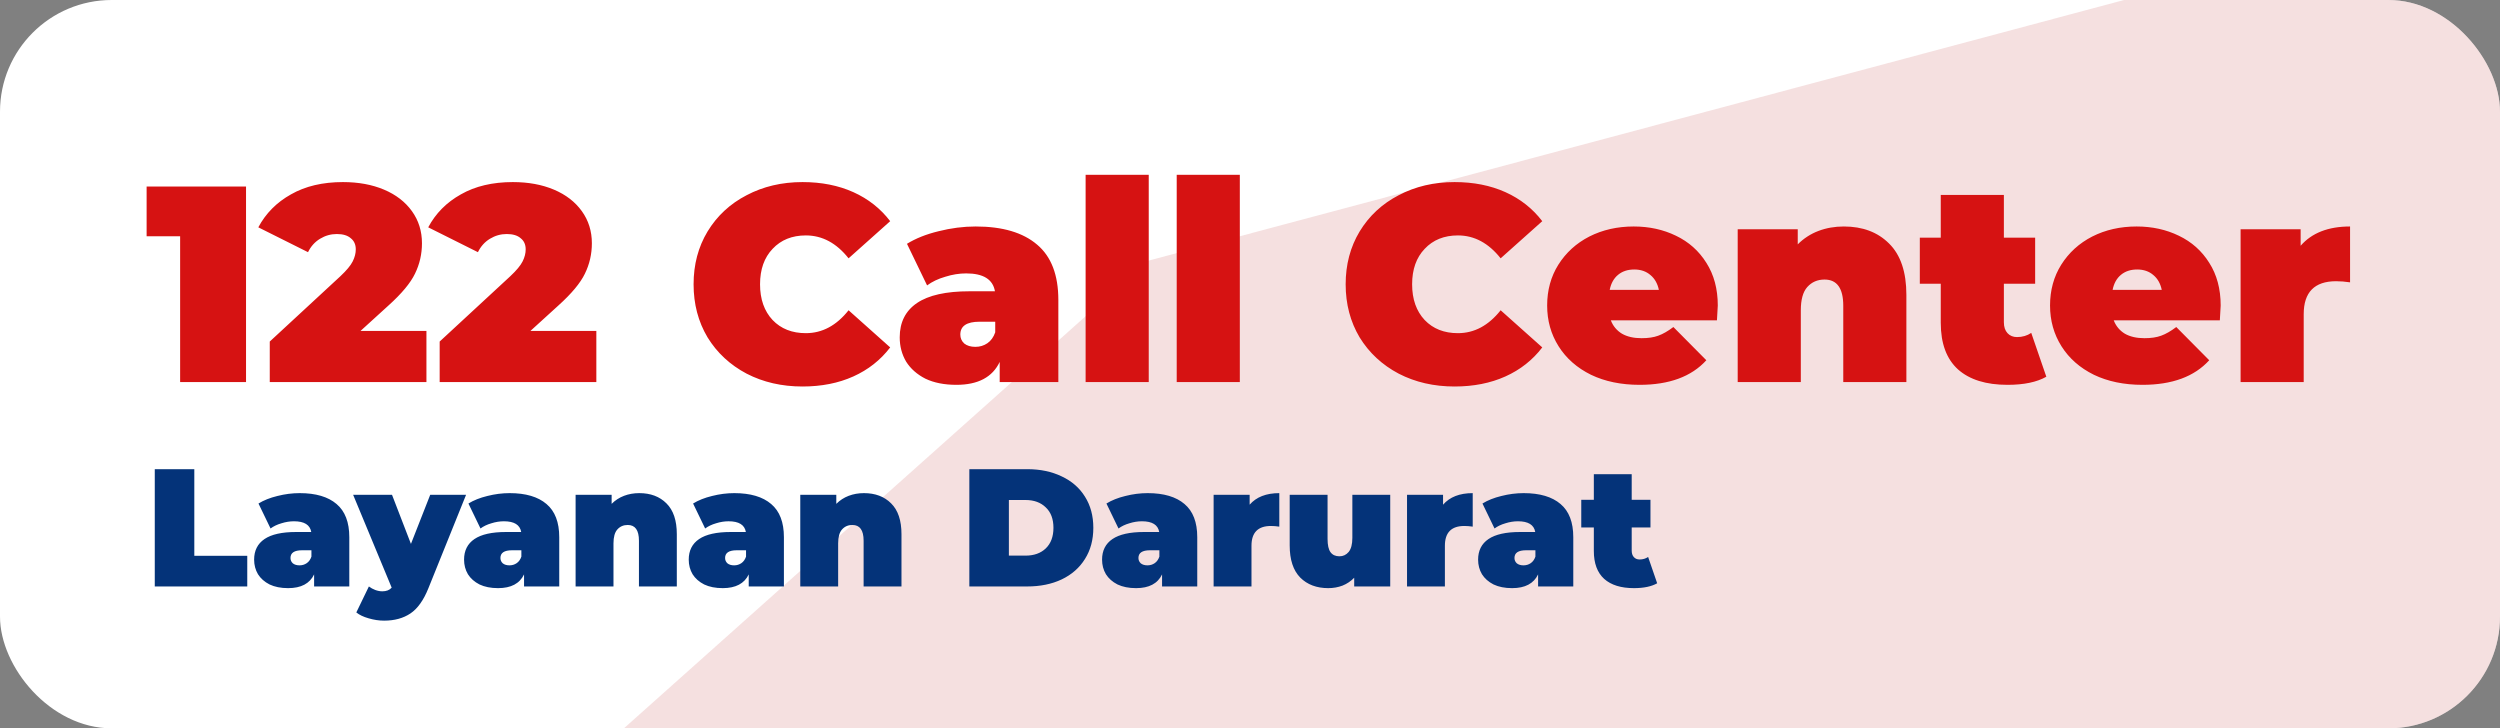 <svg width="2238" height="652" viewBox="0 0 2238 652" fill="none" xmlns="http://www.w3.org/2000/svg">
<rect x="0" y="0" width="2238" height="652" fill="#808080" stroke="none"/>
<g clip-path="url(#clip0_1308_2190)">
<rect width="2238" height="652" rx="100" fill="white"/>
<path opacity="0.4" d="M1027.35 233.547L2298.28 -106L2518 655.922L470 731L1027.35 233.547Z" fill="#E6B3B3"/>
<path d="M220.25 167V342H161.25V211.5H131.25V167H220.25ZM381.742 296.25V342H241.492V305.75L304.742 247.25C310.242 242.083 313.909 237.667 315.742 234C317.576 230.333 318.492 226.75 318.492 223.25C318.492 218.917 316.992 215.583 313.992 213.25C311.159 210.75 306.992 209.5 301.492 209.5C296.159 209.5 291.159 210.917 286.492 213.75C281.826 216.583 278.242 220.583 275.742 225.75L231.242 203.5C237.909 191 247.659 181.167 260.492 174C273.326 166.667 288.826 163 306.992 163C320.826 163 333.076 165.25 343.742 169.75C354.409 174.25 362.742 180.667 368.742 189C374.742 197.333 377.742 206.917 377.742 217.75C377.742 227.417 375.659 236.5 371.492 245C367.492 253.333 359.576 262.833 347.742 273.5L322.742 296.25H381.742ZM533.842 296.25V342H393.592V305.75L456.842 247.25C462.342 242.083 466.008 237.667 467.842 234C469.675 230.333 470.592 226.75 470.592 223.25C470.592 218.917 469.092 215.583 466.092 213.25C463.258 210.75 459.092 209.5 453.592 209.5C448.258 209.5 443.258 210.917 438.592 213.75C433.925 216.583 430.342 220.583 427.842 225.75L383.342 203.5C390.008 191 399.758 181.167 412.592 174C425.425 166.667 440.925 163 459.092 163C472.925 163 485.175 165.25 495.842 169.75C506.508 174.25 514.842 180.667 520.842 189C526.842 197.333 529.842 206.917 529.842 217.75C529.842 227.417 527.758 236.5 523.592 245C519.592 253.333 511.675 262.833 499.842 273.5L474.842 296.25H533.842ZM718.393 346C699.893 346 683.226 342.167 668.393 334.5C653.559 326.667 641.893 315.833 633.393 302C625.059 288 620.893 272.167 620.893 254.5C620.893 236.833 625.059 221.083 633.393 207.25C641.893 193.25 653.559 182.417 668.393 174.75C683.226 166.917 699.893 163 718.393 163C735.393 163 750.559 166 763.893 172C777.226 178 788.226 186.667 796.893 198L759.643 231.25C748.809 217.583 736.059 210.75 721.393 210.75C709.059 210.75 699.143 214.75 691.643 222.75C684.143 230.583 680.393 241.167 680.393 254.5C680.393 267.833 684.143 278.5 691.643 286.5C699.143 294.333 709.059 298.25 721.393 298.25C736.059 298.25 748.809 291.417 759.643 277.75L796.893 311C788.226 322.333 777.226 331 763.893 337C750.559 343 735.393 346 718.393 346ZM873.428 202.75C897.428 202.75 915.761 208.167 928.428 219C941.094 229.667 947.428 246.167 947.428 268.5V342H894.928V324C888.428 337.667 875.511 344.5 856.178 344.5C845.344 344.5 836.094 342.667 828.428 339C820.928 335.167 815.178 330.083 811.178 323.75C807.344 317.25 805.428 310 805.428 302C805.428 288.5 810.594 278.25 820.928 271.25C831.261 264.25 846.928 260.75 867.928 260.75H890.678C888.844 250.083 880.261 244.75 864.928 244.75C858.761 244.75 852.511 245.75 846.178 247.75C839.844 249.583 834.428 252.167 829.928 255.5L811.928 218.25C819.761 213.417 829.178 209.667 840.178 207C851.344 204.167 862.428 202.75 873.428 202.75ZM873.178 310.5C877.178 310.5 880.761 309.417 883.928 307.25C887.094 305.083 889.428 301.833 890.928 297.5V288H876.928C865.428 288 859.678 291.833 859.678 299.5C859.678 302.667 860.844 305.333 863.178 307.5C865.678 309.5 869.011 310.5 873.178 310.5ZM971.846 156.5H1028.35V342H971.846V156.5ZM1053.39 156.5H1109.89V342H1053.39V156.5ZM1302.13 346C1283.63 346 1266.97 342.167 1252.13 334.5C1237.3 326.667 1225.63 315.833 1217.13 302C1208.8 288 1204.63 272.167 1204.63 254.5C1204.63 236.833 1208.8 221.083 1217.13 207.25C1225.63 193.25 1237.3 182.417 1252.13 174.75C1266.97 166.917 1283.63 163 1302.13 163C1319.13 163 1334.3 166 1347.63 172C1360.97 178 1371.97 186.667 1380.63 198L1343.38 231.25C1332.55 217.583 1319.8 210.75 1305.13 210.75C1292.8 210.75 1282.88 214.75 1275.38 222.75C1267.88 230.583 1264.13 241.167 1264.13 254.5C1264.13 267.833 1267.88 278.5 1275.38 286.5C1282.88 294.333 1292.8 298.25 1305.13 298.25C1319.8 298.25 1332.55 291.417 1343.38 277.75L1380.63 311C1371.97 322.333 1360.97 331 1347.63 337C1334.3 343 1319.13 346 1302.13 346ZM1537.76 273.5C1537.76 274.333 1537.51 278.75 1537.01 286.75H1442.01C1444.01 291.917 1447.34 295.917 1452.01 298.75C1456.67 301.417 1462.51 302.75 1469.51 302.75C1475.51 302.75 1480.51 302 1484.51 300.5C1488.67 299 1493.17 296.417 1498.01 292.75L1527.51 322.5C1514.17 337.167 1494.26 344.5 1467.76 344.5C1451.26 344.5 1436.76 341.5 1424.26 335.5C1411.76 329.333 1402.09 320.833 1395.26 310C1388.42 299.167 1385.01 287 1385.01 273.5C1385.01 259.833 1388.34 247.667 1395.01 237C1401.84 226.167 1411.09 217.75 1422.76 211.75C1434.59 205.75 1447.84 202.75 1462.51 202.75C1476.34 202.75 1488.92 205.5 1500.26 211C1511.76 216.5 1520.84 224.583 1527.51 235.25C1534.34 245.917 1537.76 258.667 1537.76 273.5ZM1463.01 241.25C1457.17 241.25 1452.34 242.833 1448.51 246C1444.67 249.167 1442.17 253.667 1441.01 259.5H1485.01C1483.84 253.833 1481.34 249.417 1477.51 246.25C1473.67 242.917 1468.84 241.25 1463.01 241.25ZM1650.59 202.75C1667.42 202.75 1680.92 207.833 1691.09 218C1701.42 228.167 1706.59 243.5 1706.59 264V342H1650.09V273.75C1650.09 258.083 1644.5 250.25 1633.34 250.25C1627 250.25 1621.84 252.5 1617.84 257C1614 261.333 1612.09 268.25 1612.09 277.75V342H1555.59V205.25H1609.34V218.75C1614.67 213.417 1620.84 209.417 1627.84 206.75C1634.84 204.083 1642.42 202.75 1650.59 202.75ZM1831.87 337.25C1823.37 342.083 1811.79 344.5 1797.12 344.5C1777.96 344.5 1763.21 339.917 1752.87 330.75C1742.54 321.417 1737.37 307.5 1737.37 289V254H1718.62V212.75H1737.37V174.5H1793.87V212.75H1821.87V254H1793.87V288.5C1793.87 292.667 1794.96 295.917 1797.12 298.25C1799.29 300.583 1802.12 301.75 1805.62 301.75C1810.46 301.75 1814.71 300.5 1818.37 298L1831.87 337.25ZM1987.95 273.5C1987.95 274.333 1987.7 278.75 1987.2 286.75H1892.2C1894.2 291.917 1897.53 295.917 1902.2 298.75C1906.87 301.417 1912.7 302.75 1919.7 302.75C1925.7 302.75 1930.7 302 1934.7 300.5C1938.87 299 1943.37 296.417 1948.2 292.75L1977.7 322.5C1964.37 337.167 1944.45 344.5 1917.95 344.5C1901.45 344.5 1886.95 341.5 1874.45 335.5C1861.95 329.333 1852.28 320.833 1845.45 310C1838.62 299.167 1835.2 287 1835.2 273.5C1835.2 259.833 1838.53 247.667 1845.2 237C1852.03 226.167 1861.28 217.75 1872.95 211.75C1884.78 205.75 1898.03 202.75 1912.7 202.75C1926.53 202.75 1939.12 205.5 1950.45 211C1961.95 216.5 1971.03 224.583 1977.7 235.25C1984.53 245.917 1987.95 258.667 1987.95 273.5ZM1913.2 241.25C1907.37 241.25 1902.53 242.833 1898.7 246C1894.87 249.167 1892.37 253.667 1891.2 259.5H1935.2C1934.03 253.833 1931.53 249.417 1927.7 246.25C1923.87 242.917 1919.03 241.25 1913.2 241.25ZM2059.53 220C2069.53 208.5 2084.28 202.75 2103.78 202.75V252.75C2099.28 252.083 2095.11 251.75 2091.28 251.75C2071.95 251.75 2062.28 261.583 2062.28 281.25V342H2005.78V205.25H2059.53V220Z" fill="#D61212"/>
<path d="M138.55 420H173.95V497.55H221.35V525H138.55V420ZM268.293 441.45C282.693 441.45 293.693 444.7 301.293 451.2C308.893 457.6 312.693 467.5 312.693 480.9V525H281.193V514.2C277.293 522.4 269.543 526.5 257.943 526.5C251.443 526.5 245.893 525.4 241.293 523.2C236.793 520.9 233.343 517.85 230.943 514.05C228.643 510.15 227.493 505.8 227.493 501C227.493 492.9 230.593 486.75 236.793 482.55C242.993 478.35 252.393 476.25 264.993 476.25H278.643C277.543 469.85 272.393 466.65 263.193 466.65C259.493 466.65 255.743 467.25 251.943 468.45C248.143 469.55 244.893 471.1 242.193 473.1L231.393 450.75C236.093 447.85 241.743 445.6 248.343 444C255.043 442.3 261.693 441.45 268.293 441.45ZM268.143 506.1C270.543 506.1 272.693 505.45 274.593 504.15C276.493 502.85 277.893 500.9 278.793 498.3V492.6H270.393C263.493 492.6 260.043 494.9 260.043 499.5C260.043 501.4 260.743 503 262.143 504.3C263.643 505.5 265.643 506.1 268.143 506.1ZM417.229 442.95L383.479 526.65C379.179 537.35 373.829 544.85 367.429 549.15C361.029 553.45 353.179 555.6 343.879 555.6C339.279 555.6 334.629 554.9 329.929 553.5C325.329 552.2 321.679 550.45 318.979 548.25L330.229 525C331.929 526.3 333.829 527.35 335.929 528.15C338.129 528.95 340.229 529.35 342.229 529.35C345.929 529.35 348.729 528.25 350.629 526.05L316.129 442.95H350.929L367.879 486.9L385.129 442.95H417.229ZM456.232 441.45C470.632 441.45 481.632 444.7 489.232 451.2C496.832 457.6 500.632 467.5 500.632 480.9V525H469.132V514.2C465.232 522.4 457.482 526.5 445.882 526.5C439.382 526.5 433.832 525.4 429.232 523.2C424.732 520.9 421.282 517.85 418.882 514.05C416.582 510.15 415.432 505.8 415.432 501C415.432 492.9 418.532 486.75 424.732 482.55C430.932 478.35 440.332 476.25 452.932 476.25H466.582C465.482 469.85 460.332 466.65 451.132 466.65C447.432 466.65 443.682 467.25 439.882 468.45C436.082 469.55 432.832 471.1 430.132 473.1L419.332 450.75C424.032 447.85 429.682 445.6 436.282 444C442.982 442.3 449.632 441.45 456.232 441.45ZM456.082 506.1C458.482 506.1 460.632 505.45 462.532 504.15C464.432 502.85 465.832 500.9 466.732 498.3V492.6H458.332C451.432 492.6 447.982 494.9 447.982 499.5C447.982 501.4 448.682 503 450.082 504.3C451.582 505.5 453.582 506.1 456.082 506.1ZM572.283 441.45C582.383 441.45 590.483 444.5 596.583 450.6C602.783 456.7 605.883 465.9 605.883 478.2V525H571.983V484.05C571.983 474.65 568.633 469.95 561.933 469.95C558.133 469.95 555.033 471.3 552.633 474C550.333 476.6 549.183 480.75 549.183 486.45V525H515.283V442.95H547.533V451.05C550.733 447.85 554.433 445.45 558.633 443.85C562.833 442.25 567.383 441.45 572.283 441.45ZM657.355 441.45C671.755 441.45 682.755 444.7 690.355 451.2C697.955 457.6 701.755 467.5 701.755 480.9V525H670.255V514.2C666.355 522.4 658.605 526.5 647.005 526.5C640.505 526.5 634.955 525.4 630.355 523.2C625.855 520.9 622.405 517.85 620.005 514.05C617.705 510.15 616.555 505.8 616.555 501C616.555 492.9 619.655 486.75 625.855 482.55C632.055 478.35 641.455 476.25 654.055 476.25H667.705C666.605 469.85 661.455 466.65 652.255 466.65C648.555 466.65 644.805 467.25 641.005 468.45C637.205 469.55 633.955 471.1 631.255 473.1L620.455 450.75C625.155 447.85 630.805 445.6 637.405 444C644.105 442.3 650.755 441.45 657.355 441.45ZM657.205 506.1C659.605 506.1 661.755 505.45 663.655 504.15C665.555 502.85 666.955 500.9 667.855 498.3V492.6H659.455C652.555 492.6 649.105 494.9 649.105 499.5C649.105 501.4 649.805 503 651.205 504.3C652.705 505.5 654.705 506.1 657.205 506.1ZM773.406 441.45C783.506 441.45 791.606 444.5 797.706 450.6C803.906 456.7 807.006 465.9 807.006 478.2V525H773.106V484.05C773.106 474.65 769.756 469.95 763.056 469.95C759.256 469.95 756.156 471.3 753.756 474C751.456 476.6 750.306 480.75 750.306 486.45V525H716.406V442.95H748.656V451.05C751.856 447.85 755.556 445.45 759.756 443.85C763.956 442.25 768.506 441.45 773.406 441.45ZM867.749 420H919.499C931.199 420 941.499 422.15 950.399 426.45C959.399 430.65 966.349 436.7 971.249 444.6C976.249 452.5 978.749 461.8 978.749 472.5C978.749 483.2 976.249 492.5 971.249 500.4C966.349 508.3 959.399 514.4 950.399 518.7C941.499 522.9 931.199 525 919.499 525H867.749V420ZM917.999 497.4C925.599 497.4 931.649 495.25 936.149 490.95C940.749 486.55 943.049 480.4 943.049 472.5C943.049 464.6 940.749 458.5 936.149 454.2C931.649 449.8 925.599 447.6 917.999 447.6H903.149V497.4H917.999ZM1027.38 441.45C1041.78 441.45 1052.78 444.7 1060.38 451.2C1067.98 457.6 1071.78 467.5 1071.78 480.9V525H1040.28V514.2C1036.38 522.4 1028.63 526.5 1017.03 526.5C1010.53 526.5 1004.98 525.4 1000.38 523.2C995.875 520.9 992.425 517.85 990.025 514.05C987.725 510.15 986.575 505.8 986.575 501C986.575 492.9 989.675 486.75 995.875 482.55C1002.08 478.35 1011.48 476.25 1024.08 476.25H1037.73C1036.63 469.85 1031.48 466.65 1022.28 466.65C1018.58 466.65 1014.83 467.25 1011.03 468.45C1007.23 469.55 1003.98 471.1 1001.28 473.1L990.475 450.75C995.175 447.85 1000.83 445.6 1007.43 444C1014.13 442.3 1020.78 441.45 1027.38 441.45ZM1027.22 506.1C1029.63 506.1 1031.78 505.45 1033.68 504.15C1035.58 502.85 1036.98 500.9 1037.88 498.3V492.6H1029.48C1022.58 492.6 1019.13 494.9 1019.13 499.5C1019.13 501.4 1019.83 503 1021.23 504.3C1022.73 505.5 1024.73 506.1 1027.22 506.1ZM1118.68 451.8C1124.68 444.9 1133.53 441.45 1145.23 441.45V471.45C1142.53 471.05 1140.03 470.85 1137.73 470.85C1126.13 470.85 1120.33 476.75 1120.33 488.55V525H1086.43V442.95H1118.68V451.8ZM1244.53 442.95V525H1212.28V517.2C1209.28 520.3 1205.78 522.65 1201.78 524.25C1197.78 525.75 1193.53 526.5 1189.03 526.5C1178.63 526.5 1170.28 523.35 1163.98 517.05C1157.68 510.65 1154.53 501.05 1154.53 488.25V442.95H1188.43V482.4C1188.43 488 1189.33 492 1191.13 494.4C1192.93 496.8 1195.58 498 1199.08 498C1202.38 498 1205.13 496.7 1207.33 494.1C1209.53 491.4 1210.63 487.2 1210.63 481.5V442.95H1244.53ZM1291.82 451.8C1297.82 444.9 1306.67 441.45 1318.37 441.45V471.45C1315.67 471.05 1313.17 470.85 1310.87 470.85C1299.27 470.85 1293.47 476.75 1293.47 488.55V525H1259.57V442.95H1291.82V451.8ZM1364 441.45C1378.4 441.45 1389.4 444.7 1397 451.2C1404.6 457.6 1408.4 467.5 1408.4 480.9V525H1376.9V514.2C1373 522.4 1365.25 526.5 1353.65 526.5C1347.15 526.5 1341.6 525.4 1337 523.2C1332.5 520.9 1329.05 517.85 1326.65 514.05C1324.35 510.15 1323.2 505.8 1323.2 501C1323.2 492.9 1326.3 486.75 1332.5 482.55C1338.7 478.35 1348.1 476.25 1360.7 476.25H1374.35C1373.25 469.85 1368.1 466.65 1358.9 466.65C1355.2 466.65 1351.45 467.25 1347.65 468.45C1343.85 469.55 1340.6 471.1 1337.9 473.1L1327.1 450.75C1331.8 447.85 1337.45 445.6 1344.05 444C1350.75 442.3 1357.4 441.45 1364 441.45ZM1363.85 506.1C1366.25 506.1 1368.4 505.45 1370.3 504.15C1372.2 502.85 1373.6 500.9 1374.5 498.3V492.6H1366.1C1359.2 492.6 1355.75 494.9 1355.75 499.5C1355.75 501.4 1356.45 503 1357.85 504.3C1359.35 505.5 1361.35 506.1 1363.85 506.1ZM1483.5 522.15C1478.4 525.05 1471.45 526.5 1462.65 526.5C1451.15 526.5 1442.3 523.75 1436.1 518.25C1429.9 512.65 1426.8 504.3 1426.8 493.2V472.2H1415.55V447.45H1426.8V424.5H1460.7V447.45H1477.5V472.2H1460.7V492.9C1460.7 495.4 1461.35 497.35 1462.65 498.75C1463.95 500.15 1465.65 500.85 1467.75 500.85C1470.65 500.85 1473.2 500.1 1475.4 498.6L1483.5 522.15Z" fill="#043379"/>
</g>
<defs>
<clipPath id="clip0_1308_2190">
<rect width="2238" height="652" rx="100" fill="white"/>
</clipPath>
</defs>
</svg>
